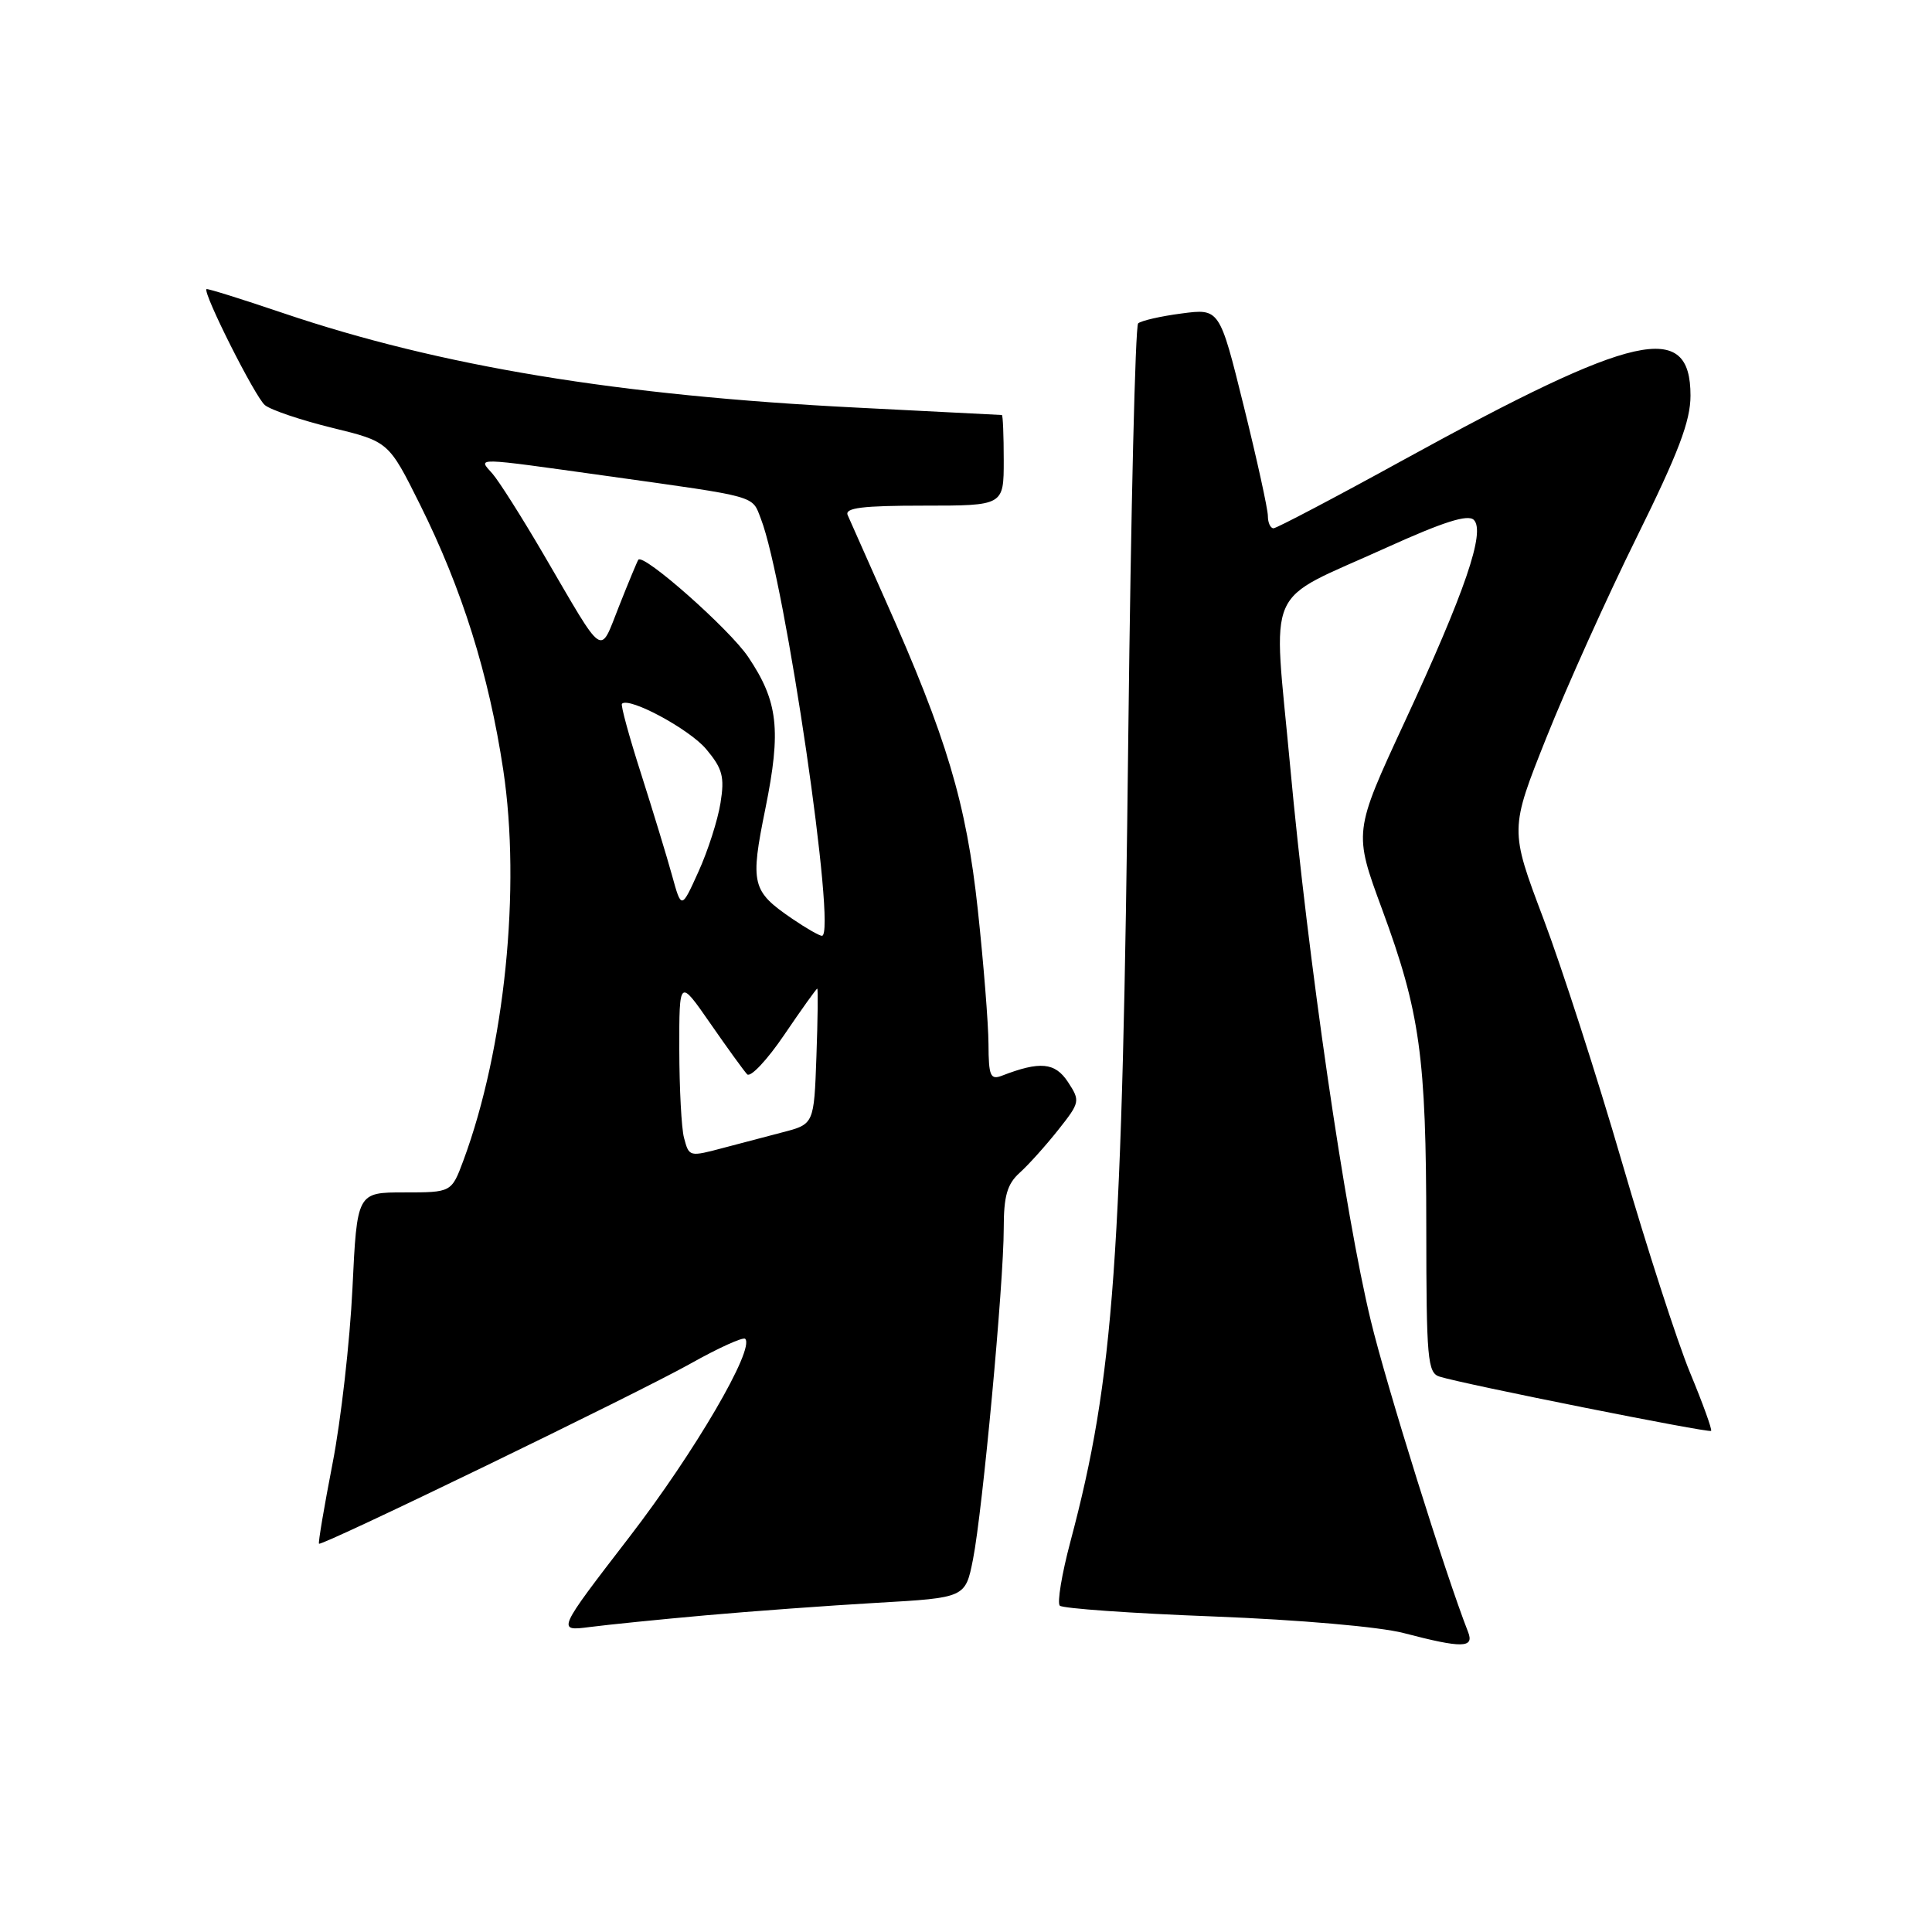 <?xml version="1.0" encoding="UTF-8" standalone="no"?>
<!DOCTYPE svg PUBLIC "-//W3C//DTD SVG 1.1//EN" "http://www.w3.org/Graphics/SVG/1.1/DTD/svg11.dtd" >
<svg xmlns="http://www.w3.org/2000/svg" xmlns:xlink="http://www.w3.org/1999/xlink" version="1.1" viewBox="0 0 256 256">
 <g >
 <path fill="currentColor"
d=" M 194.53 216.25 C 191.57 208.72 183.70 183.55 181.64 175.00 C 178.21 160.86 173.31 127.16 170.95 101.50 C 168.68 76.86 167.28 80.03 183.70 72.57 C 191.25 69.15 194.51 68.11 195.29 68.89 C 196.85 70.45 194.14 78.38 186.10 95.71 C 179.36 110.25 179.36 110.25 183.14 120.50 C 188.17 134.14 188.98 140.01 188.99 162.68 C 189.00 180.07 189.16 181.92 190.75 182.41 C 193.88 183.40 226.43 189.90 226.73 189.60 C 226.89 189.45 225.64 185.98 223.95 181.91 C 222.26 177.83 218.20 165.28 214.92 154.00 C 211.64 142.72 206.95 128.19 204.50 121.70 C 200.05 109.91 200.05 109.91 204.92 97.70 C 207.60 90.99 212.99 79.03 216.90 71.13 C 222.41 59.98 224.00 55.79 224.00 52.42 C 224.00 42.40 216.75 44.03 186.00 60.92 C 176.93 65.91 169.16 69.99 168.75 70.00 C 168.34 70.00 168.00 69.27 168.00 68.37 C 168.00 67.47 166.56 60.91 164.80 53.80 C 161.60 40.87 161.60 40.87 156.55 41.54 C 153.77 41.90 151.19 42.50 150.81 42.85 C 150.43 43.21 149.85 67.58 149.51 97.00 C 148.72 167.12 147.62 182.53 141.83 204.29 C 140.69 208.58 140.06 212.39 140.43 212.76 C 140.80 213.13 149.96 213.78 160.80 214.19 C 172.16 214.63 182.83 215.56 186.00 216.39 C 193.76 218.42 195.37 218.39 194.53 216.25 Z  M 93.50 214.04 C 99.55 213.50 109.77 212.75 116.21 212.38 C 127.92 211.71 127.92 211.71 128.93 206.61 C 130.20 200.16 133.00 170.05 133.00 162.78 C 133.00 158.48 133.45 156.90 135.11 155.40 C 136.27 154.36 138.57 151.80 140.21 149.73 C 143.12 146.06 143.15 145.88 141.51 143.37 C 139.80 140.77 137.81 140.58 132.75 142.54 C 131.23 143.12 131.00 142.57 130.98 138.36 C 130.97 135.69 130.33 127.65 129.56 120.50 C 128.04 106.42 125.45 97.75 117.31 79.50 C 114.86 74.00 112.62 68.94 112.32 68.25 C 111.91 67.29 114.29 67.00 122.39 67.00 C 133.00 67.00 133.00 67.00 133.00 61.00 C 133.00 57.70 132.89 54.99 132.75 54.99 C 132.61 54.98 123.95 54.54 113.50 54.01 C 81.90 52.42 58.34 48.53 37.53 41.49 C 32.04 39.63 27.46 38.20 27.36 38.31 C 26.86 38.81 33.82 52.64 35.10 53.68 C 35.89 54.33 39.90 55.68 44.02 56.69 C 51.50 58.52 51.50 58.52 55.66 66.87 C 61.23 78.06 64.77 89.33 66.68 102.00 C 69.05 117.68 66.88 138.99 61.41 153.75 C 59.83 158.00 59.83 158.00 53.57 158.00 C 47.31 158.00 47.31 158.00 46.70 170.75 C 46.36 177.76 45.18 188.20 44.06 193.94 C 42.95 199.67 42.14 204.45 42.27 204.55 C 42.69 204.88 84.54 184.59 91.47 180.70 C 95.19 178.61 98.46 177.13 98.74 177.40 C 100.05 178.72 92.07 192.39 83.42 203.63 C 73.78 216.15 73.78 216.15 78.14 215.59 C 80.54 215.28 87.45 214.58 93.50 214.04 Z  M 90.63 150.75 C 90.30 149.51 90.02 144.26 90.01 139.08 C 90.00 129.67 90.00 129.67 94.10 135.58 C 96.36 138.84 98.56 141.88 99.00 142.35 C 99.44 142.81 101.66 140.45 103.93 137.10 C 106.21 133.74 108.17 131.00 108.29 131.00 C 108.40 131.00 108.36 135.04 108.18 139.98 C 107.86 148.96 107.86 148.96 103.68 150.04 C 101.38 150.64 97.92 151.55 96.00 152.06 C 91.29 153.31 91.32 153.32 90.63 150.75 Z  M 104.99 121.75 C 99.61 118.08 99.38 117.16 101.42 107.13 C 103.53 96.71 103.11 92.95 99.14 87.05 C 96.69 83.39 85.25 73.27 84.58 74.17 C 84.45 74.35 83.30 77.10 82.04 80.29 C 79.39 86.95 80.25 87.53 72.05 73.50 C 69.16 68.55 66.09 63.71 65.24 62.75 C 63.32 60.58 62.50 60.57 80.50 63.08 C 100.63 65.90 99.61 65.61 100.82 68.74 C 104.05 77.01 110.92 124.00 108.91 124.00 C 108.57 124.00 106.81 122.99 104.99 121.75 Z  M 89.05 116.00 C 88.37 113.53 86.52 107.47 84.95 102.54 C 83.37 97.62 82.23 93.44 82.41 93.25 C 83.36 92.31 91.34 96.61 93.57 99.26 C 95.74 101.85 96.03 102.92 95.47 106.40 C 95.11 108.66 93.80 112.75 92.55 115.50 C 90.29 120.50 90.29 120.50 89.05 116.00 Z "/>
</g>
</svg>
